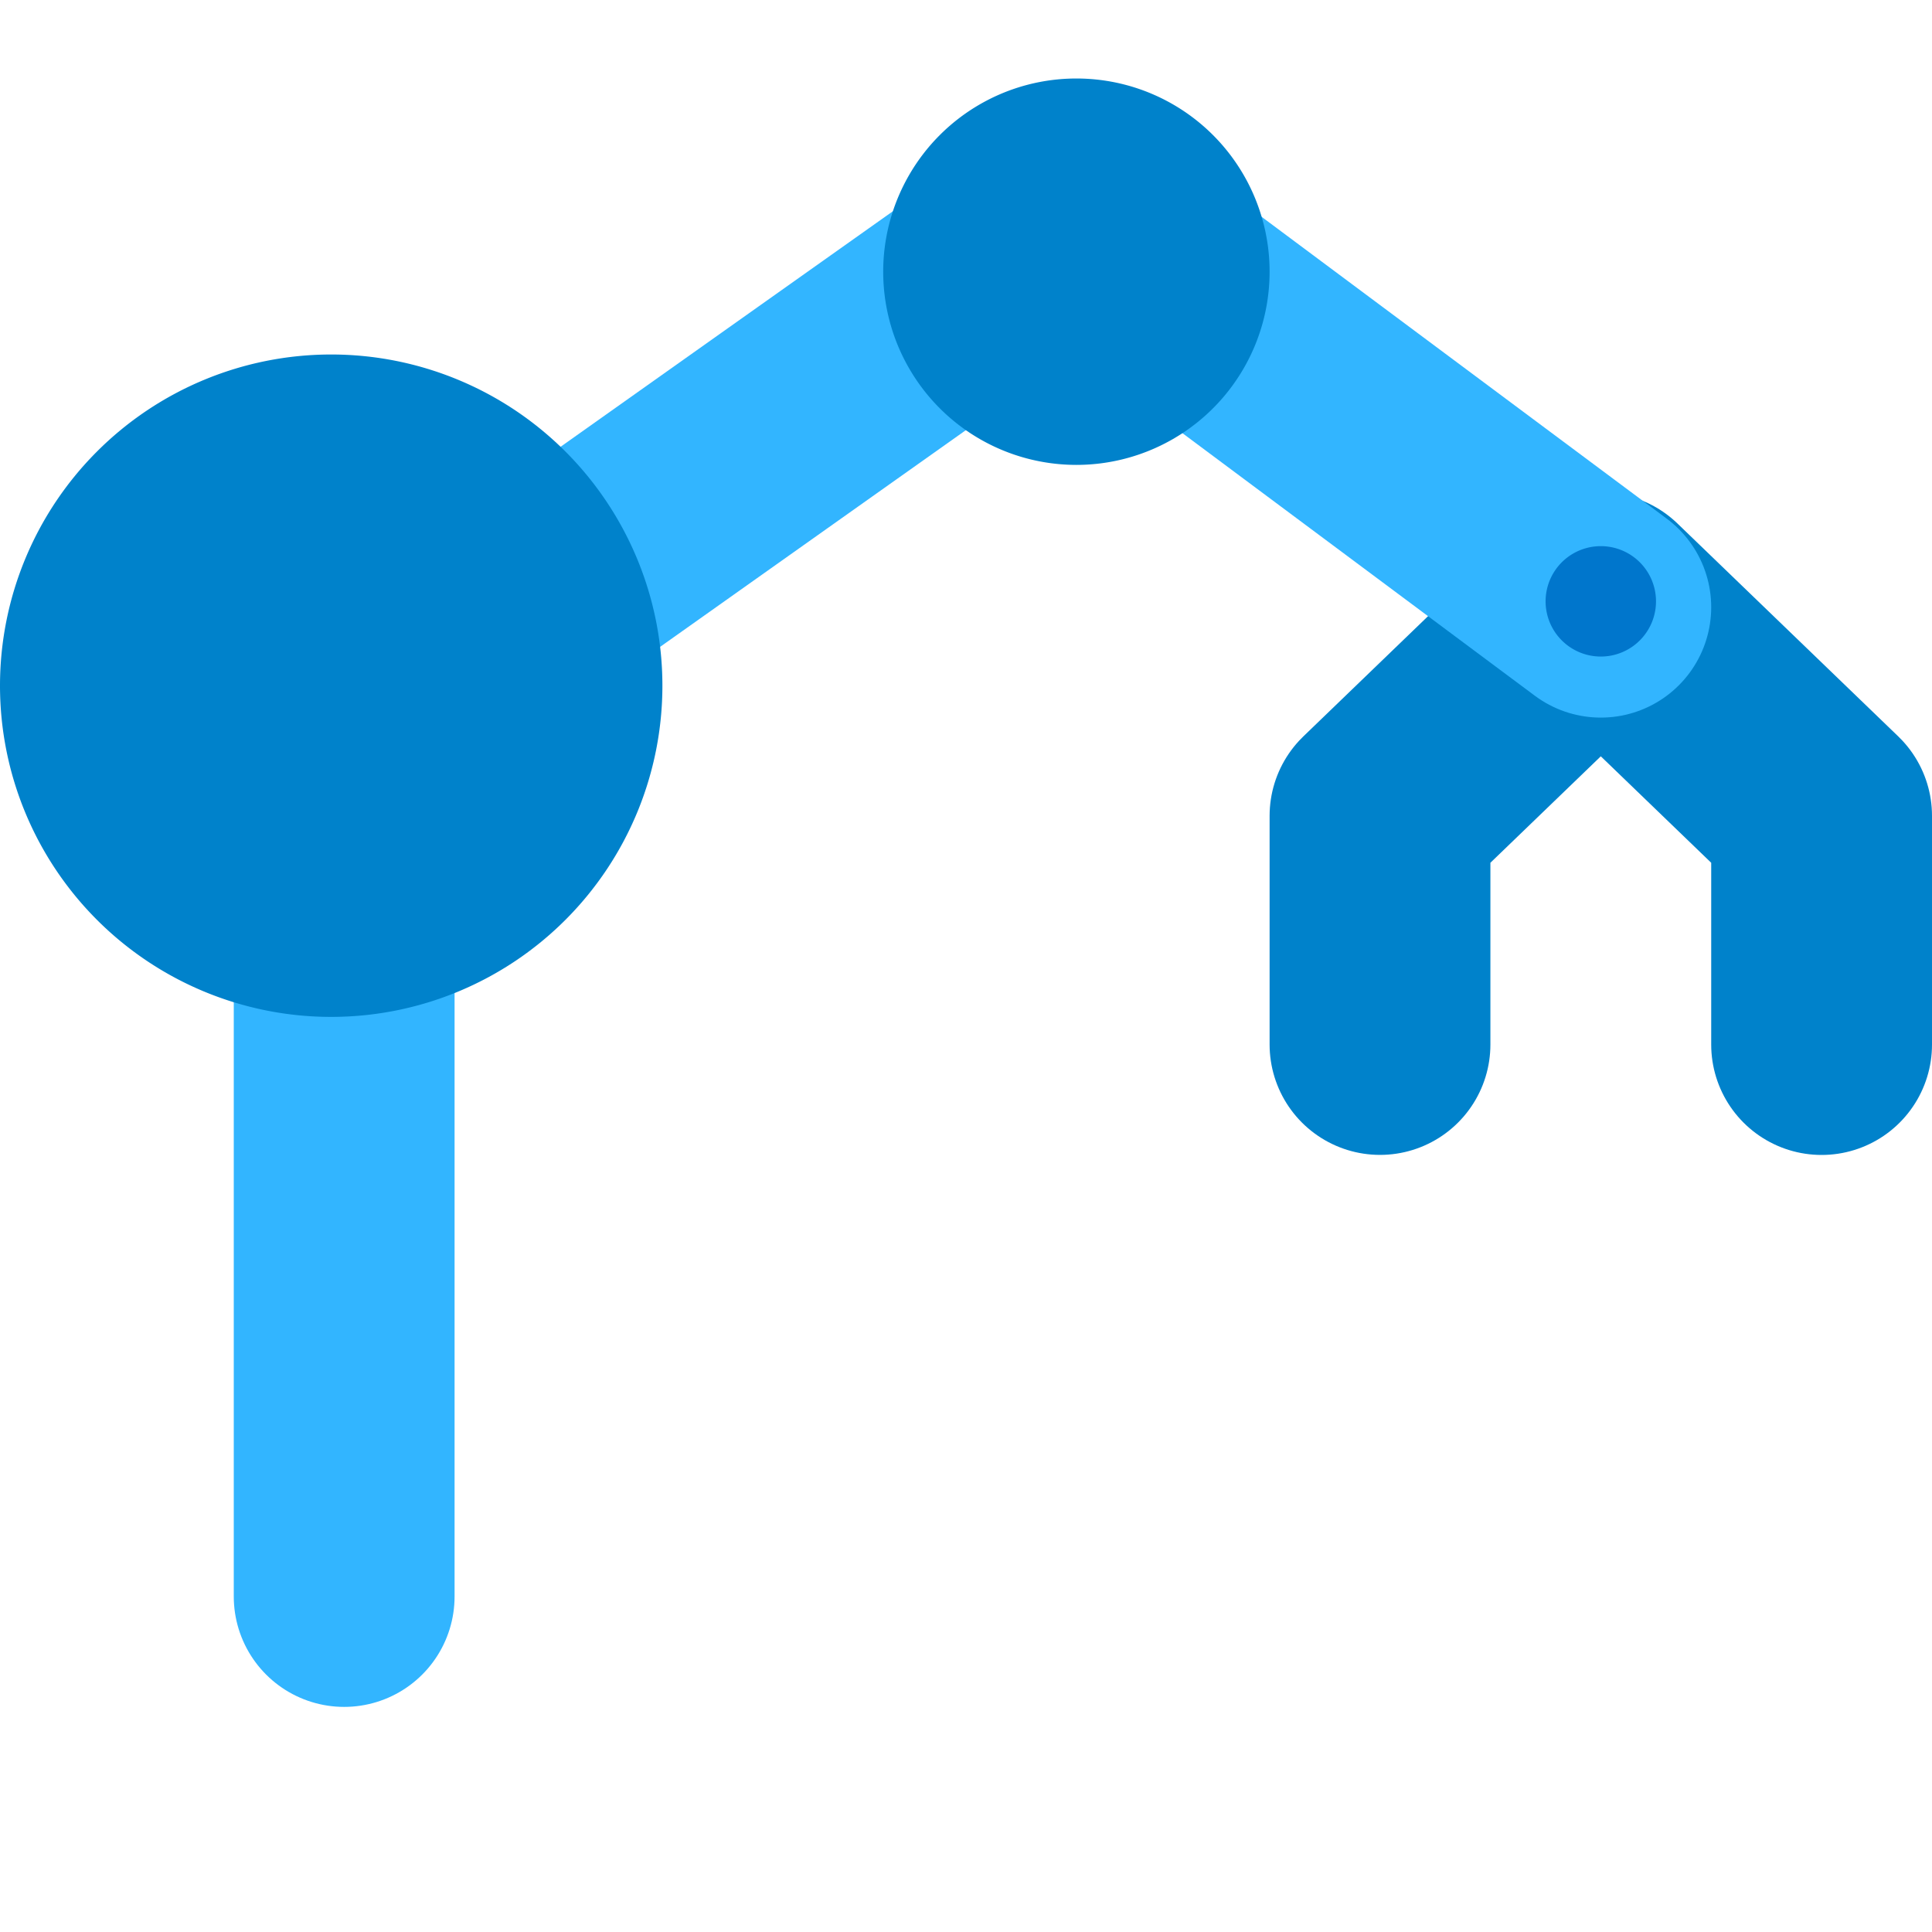 <svg width="35" height="35" fill="none" xmlns="http://www.w3.org/2000/svg"><path d="M25 18.922V14.78l4-3.857 4 3.857v4.143" stroke="#0082CB" stroke-width="4" stroke-linecap="round" stroke-linejoin="round"/><path d="m10.5 10.301 9-6.379L29 11M6.235 15.228v13.694" stroke="#32B5FF" stroke-width="4" stroke-linecap="round" stroke-linejoin="round"/><path d="M19.5 6.422a1.5 1.5 0 1 0 0-3 1.5 1.5 0 0 0 0 3Z" fill="#0082CB" stroke="#0082CB" stroke-width="4"/><path d="M29 11.894a1 1 0 1 0 0-2 1 1 0 0 0 0 2Z" fill="#0076CC"/><path d="M6 16.422a4 4 0 1 0 0-8 4 4 0 0 0 0 8Z" fill="#0082CB" stroke="#0082CB" stroke-width="4"/></svg>